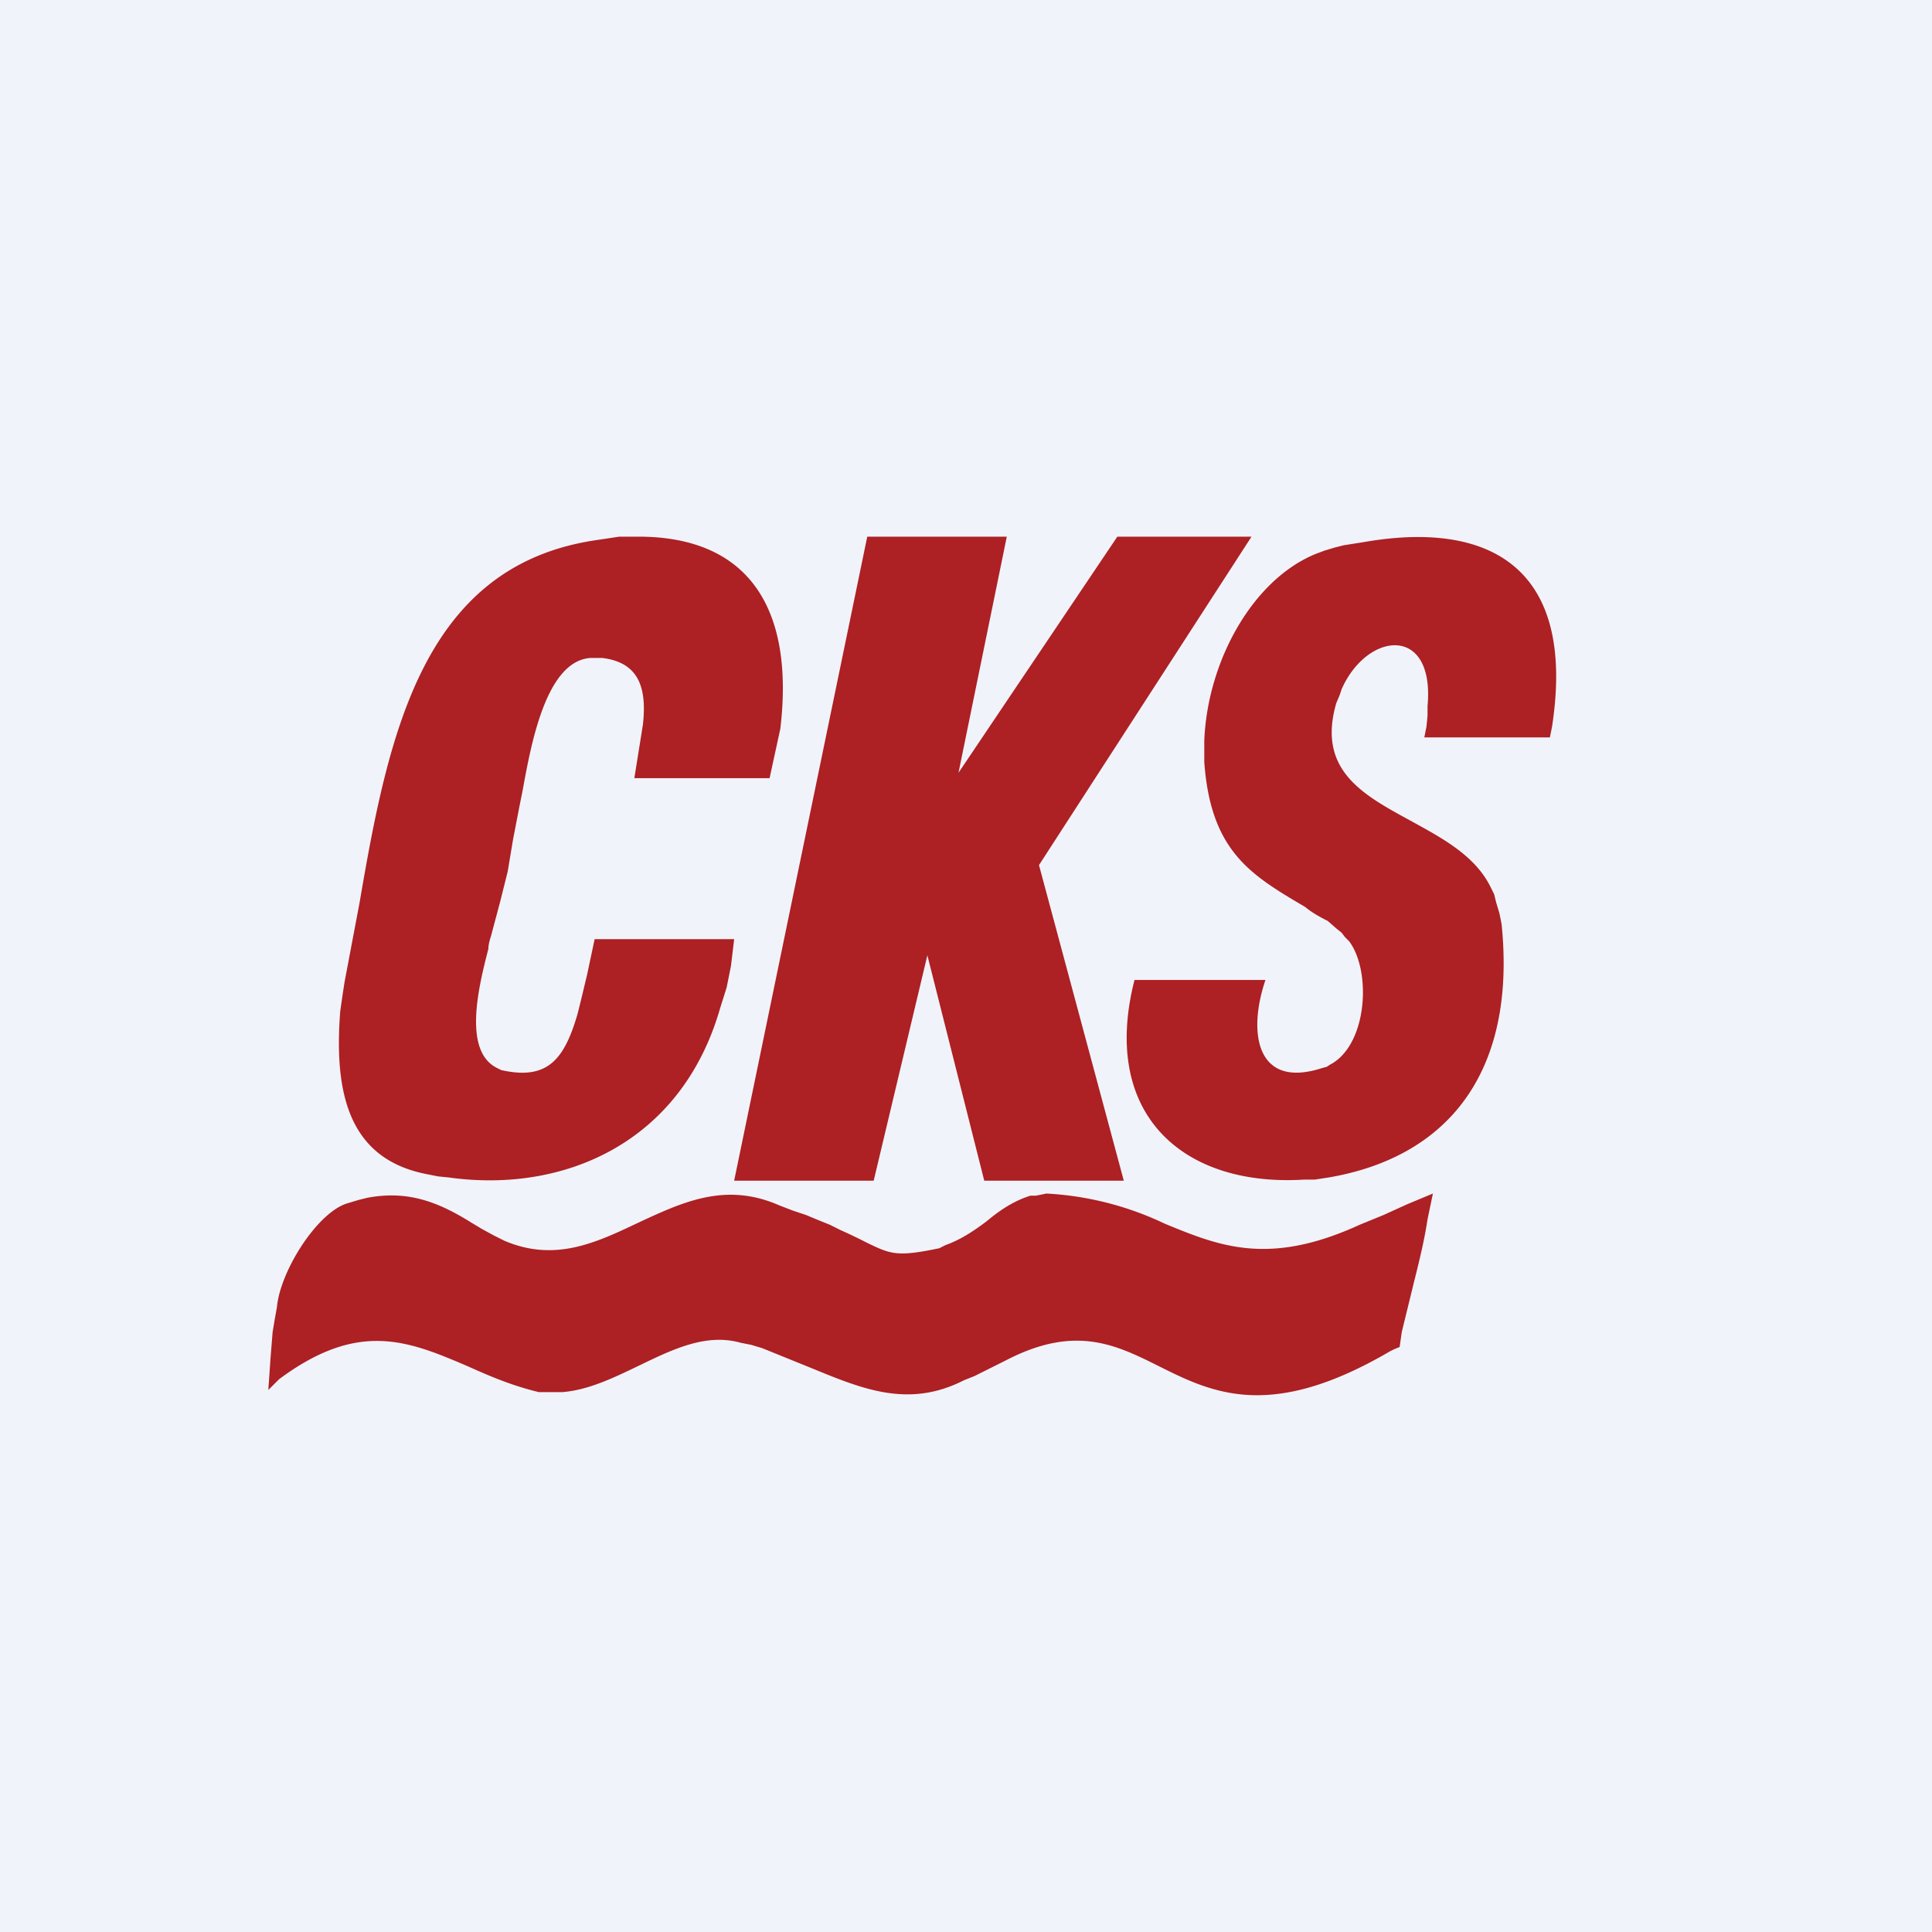 <!-- by TradingView --><svg width="18" height="18" viewBox="0 0 18 18" xmlns="http://www.w3.org/2000/svg"><path fill="#F0F3FA" d="M0 0h18v18H0z"/><path d="m12.44 5.1.08-.02.19-.03c1.15-.2 1.98.22 1.75 1.72l-.02.1h-1.17l.02-.1.01-.1v-.09c.07-.76-.56-.7-.8-.16l-.02.06-.03.07c-.18.62.24.85.68 1.09.29.16.6.32.75.61l.04.08.02.08.03.1.02.1c.14 1.38-.5 2.17-1.61 2.36l-.13.02h-.1c-1.13.07-1.9-.61-1.58-1.86h1.22c-.17.5-.08 1.02.53.82l.04-.01.03-.02c.35-.18.39-.87.18-1.15l-.04-.04-.03-.04-.05-.04-.08-.07c-.08-.04-.15-.08-.21-.13-.51-.3-.88-.52-.94-1.35v-.2c.03-.74.45-1.5 1.04-1.74l.08-.03.1-.03ZM5.92 7.25h1.25l.1-.46C7.4 5.7 7 5.01 5.97 5h-.2l-.2.03c-1.63.23-1.95 1.8-2.22 3.38l-.07.37-.07.37-.02.13-.02.14c-.06.77.08 1.38.81 1.52l.1.02.1.01c1.07.15 2.17-.32 2.53-1.58l.06-.19.04-.2.03-.25h-1.3l-.07.33-.06.25-.03.12c-.12.41-.27.6-.66.53l-.05-.01-.04-.02c-.32-.16-.17-.76-.08-1.11 0-.05.02-.1.03-.14l.08-.3.07-.28.05-.3.06-.31.03-.15c.08-.44.22-1.2.63-1.23h.11c.33.04.42.26.38.62l-.08.5Zm-.9 5.72h.22c.25-.02.49-.14.72-.25.31-.15.62-.3.94-.21l.1.02.1.03.42.17c.49.2.93.4 1.46.13l.1-.04.1-.05.2-.1c.64-.33 1.02-.14 1.42.06.5.25 1.04.51 2.15-.14l.04-.02.05-.02.02-.14.11-.45c.05-.2.1-.4.13-.6l.05-.24-.24.1-.22.1-.22.09c-.85.39-1.31.2-1.82-.01a2.92 2.92 0 0 0-1.1-.28l-.05.01-.05.01H9.6c-.16.05-.29.14-.41.24-.12.09-.24.17-.38.22l-.06.03-.05.01c-.35.07-.41.04-.62-.06a4.56 4.56 0 0 0-.25-.12l-.1-.05-.1-.04-.12-.05-.12-.04-.13-.05c-.5-.22-.9-.03-1.31.16-.4.19-.78.37-1.25.17l-.1-.05-.11-.06-.1-.06c-.32-.2-.6-.3-.97-.23l-.08.02-.1.03c-.28.08-.63.63-.66.97l-.02.11-.02.12-.02.25-.02.29.1-.1c.74-.55 1.2-.36 1.76-.12.2.09.41.18.66.24ZM8.08 5h1.3l-.45 2.2L10.41 5h1.25L9.68 8.06l.79 2.94h-1.3l-.53-2.1-.5 2.1h-1.3l1.24-6Z" fill="#AD2023"/></svg>
